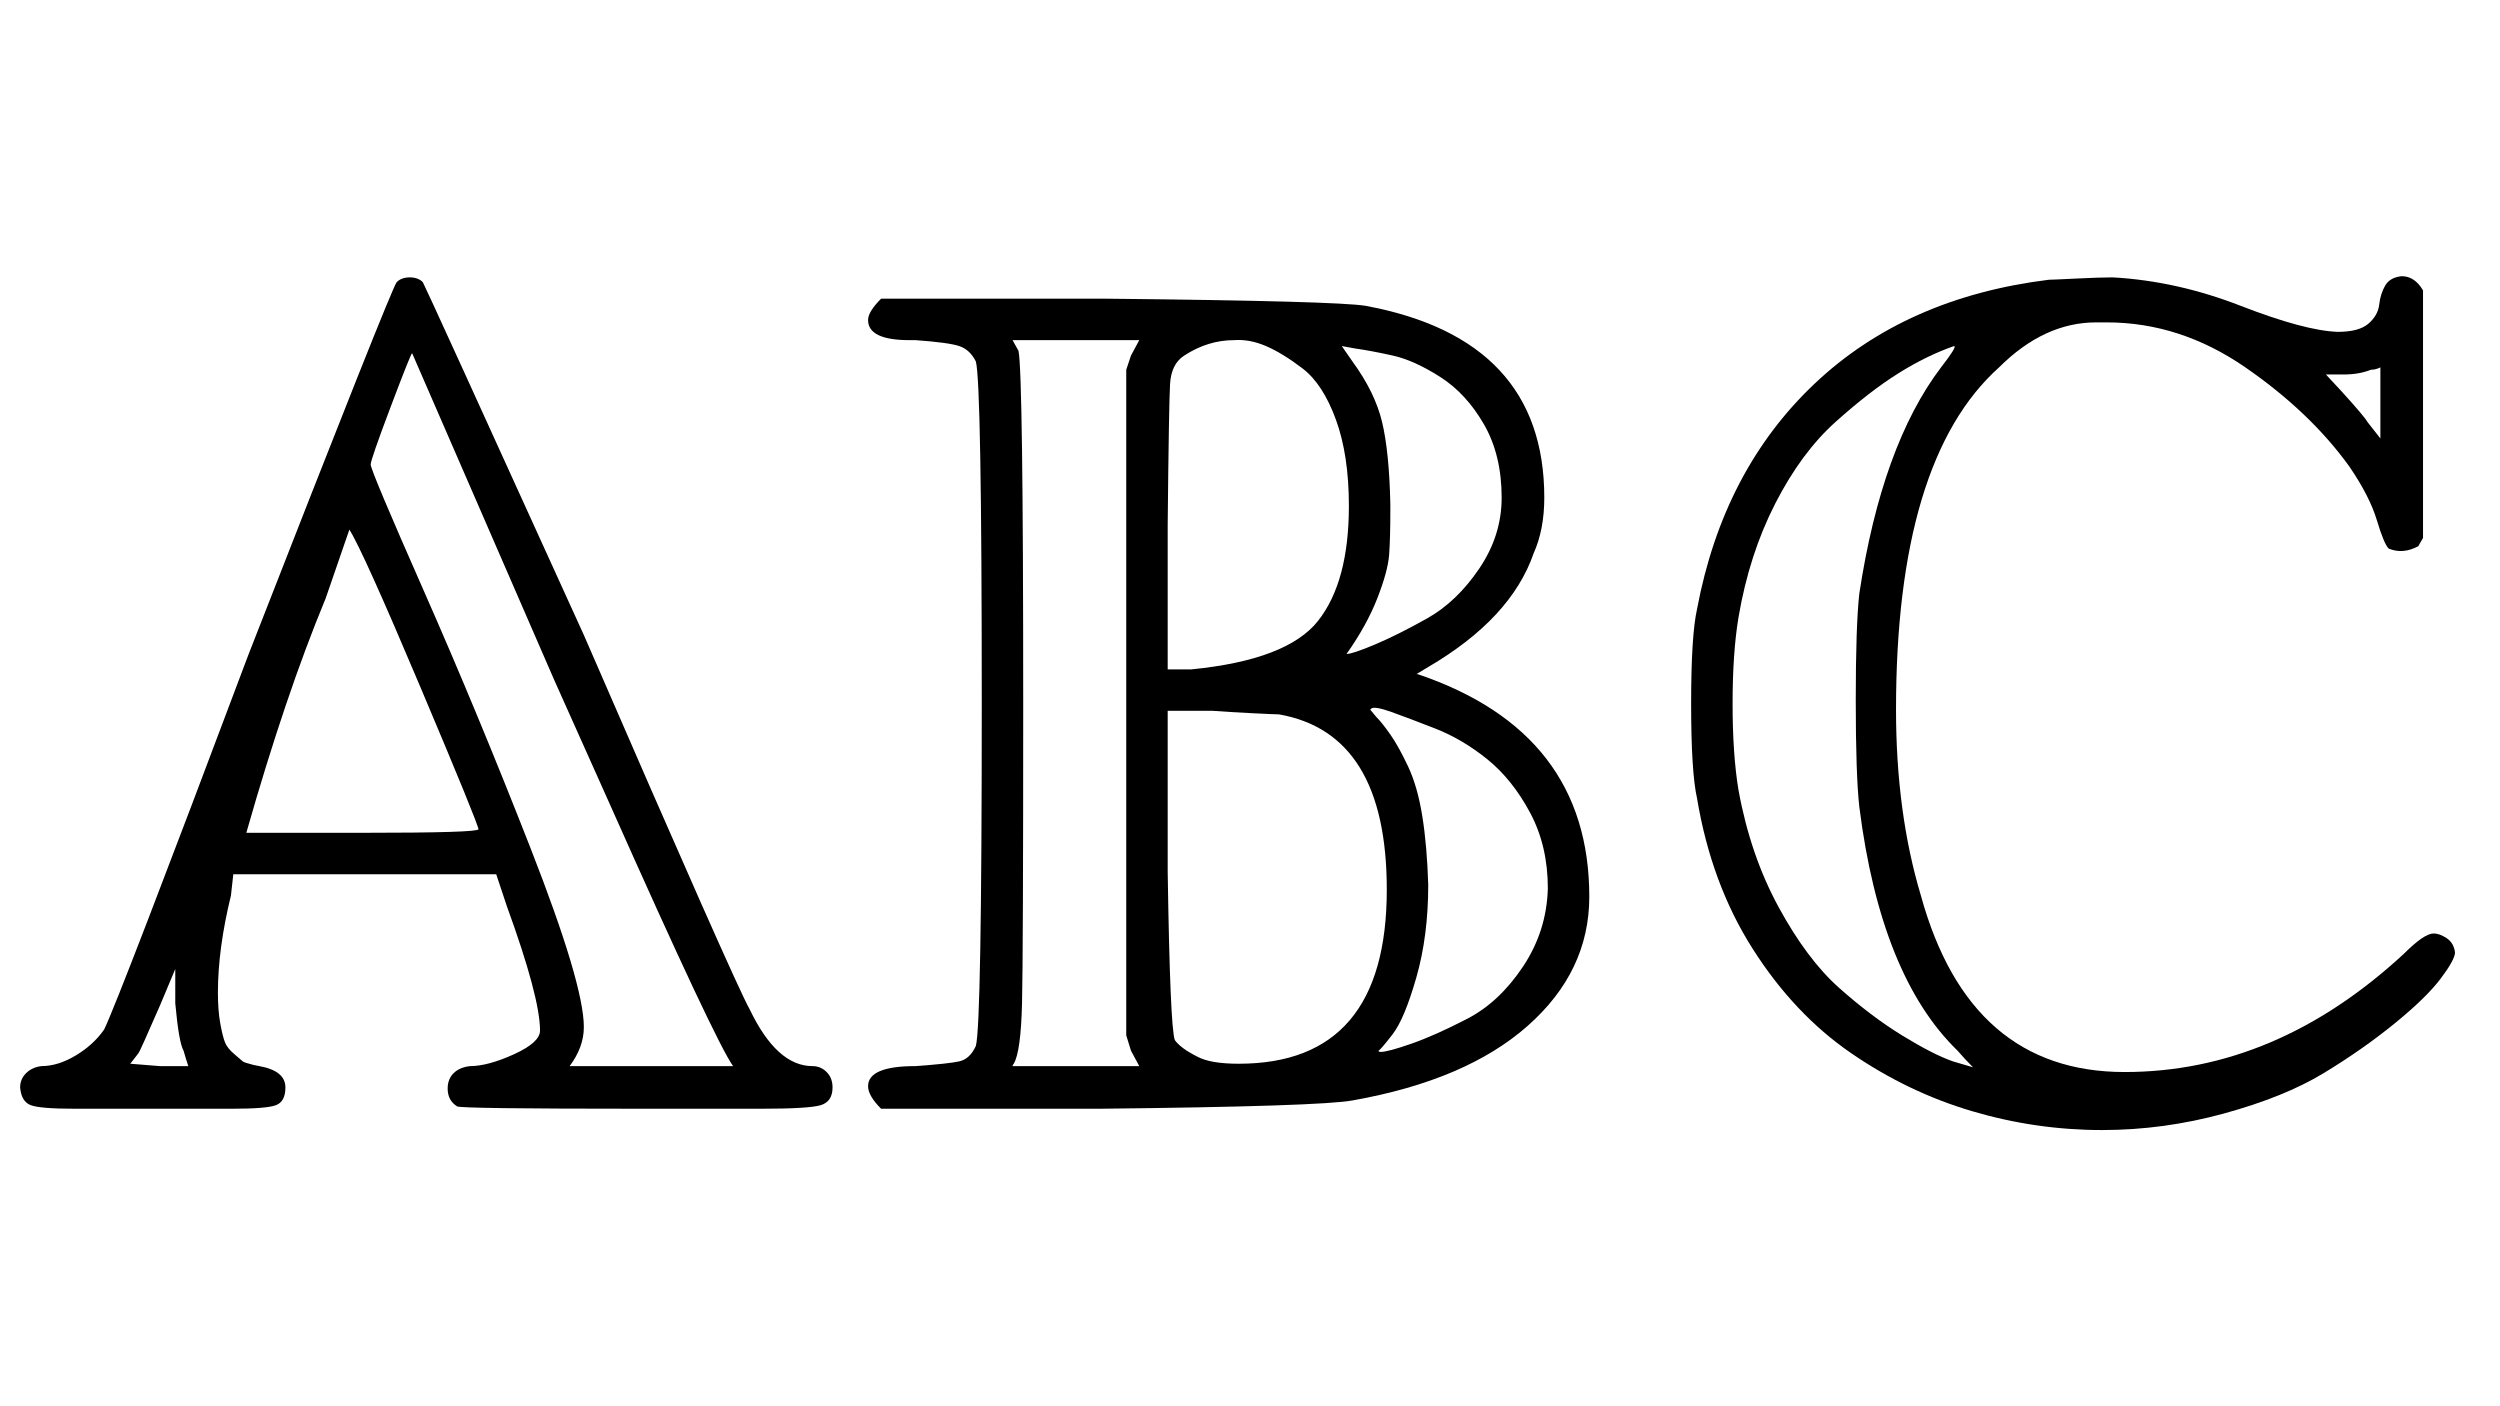 <?xml version="1.0" encoding="UTF-8" standalone="no" ?>
<svg xmlns="http://www.w3.org/2000/svg" width="1920px" height="1080px" viewBox="0 -702 2111 721"
     xmlns:xlink="http://www.w3.org/1999/xlink" aria-hidden="true" style="">
    <defs>
        <path id="MJX-3339-TEX-D-41"
              d="M130 -1H63Q34 -1 26 2T17 17Q17 24 22 29T35 35Q49 35 64 44T88 66Q101 93 210 383Q331 693 335 697T346 701T357 697Q358 696 493 399Q621 104 633 83Q656 35 686 35Q693 35 698 30T703 17Q703 5 693 2T643 -1H541Q388 -1 386 1Q378 6 378 16Q378 24 383 29T397 35Q412 35 434 45T456 65Q456 93 428 170L419 197H197L195 179Q184 134 184 97Q184 82 186 71T190 55T198 45T205 39T214 36L219 35Q241 31 241 17Q241 5 233 2T196 -1H130ZM493 68Q493 51 481 35H619Q604 56 515 256Q486 321 468 361L348 637Q347 637 330 592T313 543Q313 538 358 436T448 219T493 68ZM404 235Q404 239 355 355T295 488L275 430Q241 348 208 232H306Q404 232 404 235ZM155 48Q151 55 148 88V117L135 86Q118 47 117 46L110 37L135 35H159Q157 41 155 48Z"></path>
        <path id="MJX-3339-TEX-N-2062" d=""></path>
        <path id="MJX-3339-TEX-D-42"
              d="M11 665Q11 672 22 683H213Q407 681 431 677Q582 649 582 515Q582 488 573 468Q554 413 484 372L474 366H475Q620 317 620 178Q620 115 568 69T420 6Q393 1 207 -1H22Q11 10 11 18Q11 35 51 35Q79 37 88 39T102 52Q107 70 107 341T102 630Q97 640 88 643T51 648H46Q11 648 11 665ZM142 341Q142 129 141 88T134 37Q133 36 133 35H240L233 48L229 61V623L233 635L240 648H133L138 639Q142 621 142 341ZM284 370Q365 378 391 411T417 508Q417 551 406 581T378 624T347 643T320 648Q298 648 278 635Q267 628 266 611T264 492V370H284ZM546 515Q546 551 531 577T494 617T454 635T422 641L411 643L420 630Q439 604 445 579T452 510V504Q452 481 451 467T441 430T415 383Q420 383 439 391T483 413T527 455T546 515ZM585 185Q585 221 570 249T534 294T490 320T453 334T436 337L435 336L440 330Q445 325 452 315T467 288T479 246T484 188Q484 145 474 110T454 62T442 48Q442 47 444 47Q450 47 470 54T517 75T564 119T585 185ZM449 184Q449 316 358 332Q355 332 335 333T302 335H264V199Q266 68 270 57Q275 50 289 43Q300 37 324 37Q449 37 449 184Z"></path>
        <path id="MJX-3339-TEX-D-43"
              d="M684 131Q684 125 672 109T633 71T573 29T489 -5T386 -19Q330 -19 276 -3T174 46T91 134T44 261Q39 283 39 341T44 421Q66 538 143 611T341 699Q344 699 364 700T395 701Q449 698 503 677T585 655Q603 655 611 662T620 678T625 694T639 702Q650 702 657 690V481L653 474Q640 467 628 472Q624 476 618 496T595 541Q562 587 507 625T390 663H381Q337 663 299 625Q212 547 212 336Q212 249 233 179Q274 30 405 30Q533 30 641 130Q658 147 666 147Q671 147 677 143T684 131ZM250 625Q264 643 261 643Q238 635 214 620T161 579T110 510T79 414Q74 384 74 341T79 268Q89 213 113 169T164 101T217 61T260 39L277 34Q270 41 264 48Q199 111 181 254Q178 281 178 344T181 434Q200 559 250 625ZM621 565V625Q617 623 613 623Q603 619 590 619H575L588 605Q608 583 610 579L621 565Z"></path>
    </defs>
    <g stroke="currentColor" fill="currentColor" stroke-width="0" transform="matrix(1 0 0 -1 0 0)">
        <g data-mml-node="math">
            <g data-mml-node="mrow" data-semantic-type="infixop" data-semantic-role="implicit"
               data-semantic-annotation="clearspeak:unit" data-semantic-id="5" data-semantic-children="0,1,2"
               data-semantic-content="3,4"
               data-semantic-speech="double-struck upper A double-struck upper B double-struck upper C">
                <g data-mml-node="mi" data-semantic-type="identifier" data-semantic-role="latinletter"
                   data-semantic-font="double-struck" data-semantic-annotation="clearspeak:simple;nemeth:number"
                   data-semantic-id="0" data-semantic-parent="5">
                    <use xlink:href="#MJX-3339-TEX-D-41"></use>
                </g>
                <g data-mml-node="mo" data-semantic-type="operator" data-semantic-role="multiplication"
                   data-semantic-id="3" data-semantic-parent="5" data-semantic-added="true"
                   data-semantic-operator="infixop,⁢" transform="translate(722, 0)">
                    <use xlink:href="#MJX-3339-TEX-N-2062"></use>
                </g>
                <g data-mml-node="mi" data-semantic-type="identifier" data-semantic-role="latinletter"
                   data-semantic-font="double-struck" data-semantic-annotation="clearspeak:simple" data-semantic-id="1"
                   data-semantic-parent="5" transform="translate(722, 0)">
                    <use xlink:href="#MJX-3339-TEX-D-42"></use>
                </g>
                <g data-mml-node="mo" data-semantic-type="operator" data-semantic-role="multiplication"
                   data-semantic-id="4" data-semantic-parent="5" data-semantic-added="true"
                   data-semantic-operator="infixop,⁢" transform="translate(1389, 0)">
                    <use xlink:href="#MJX-3339-TEX-N-2062"></use>
                </g>
                <g data-mml-node="mi" data-semantic-type="identifier" data-semantic-role="latinletter"
                   data-semantic-font="double-struck" data-semantic-annotation="clearspeak:simple" data-semantic-id="2"
                   data-semantic-parent="5" transform="translate(1389, 0)">
                    <use xlink:href="#MJX-3339-TEX-D-43"></use>
                </g>
            </g>
        </g>
    </g>
</svg>
